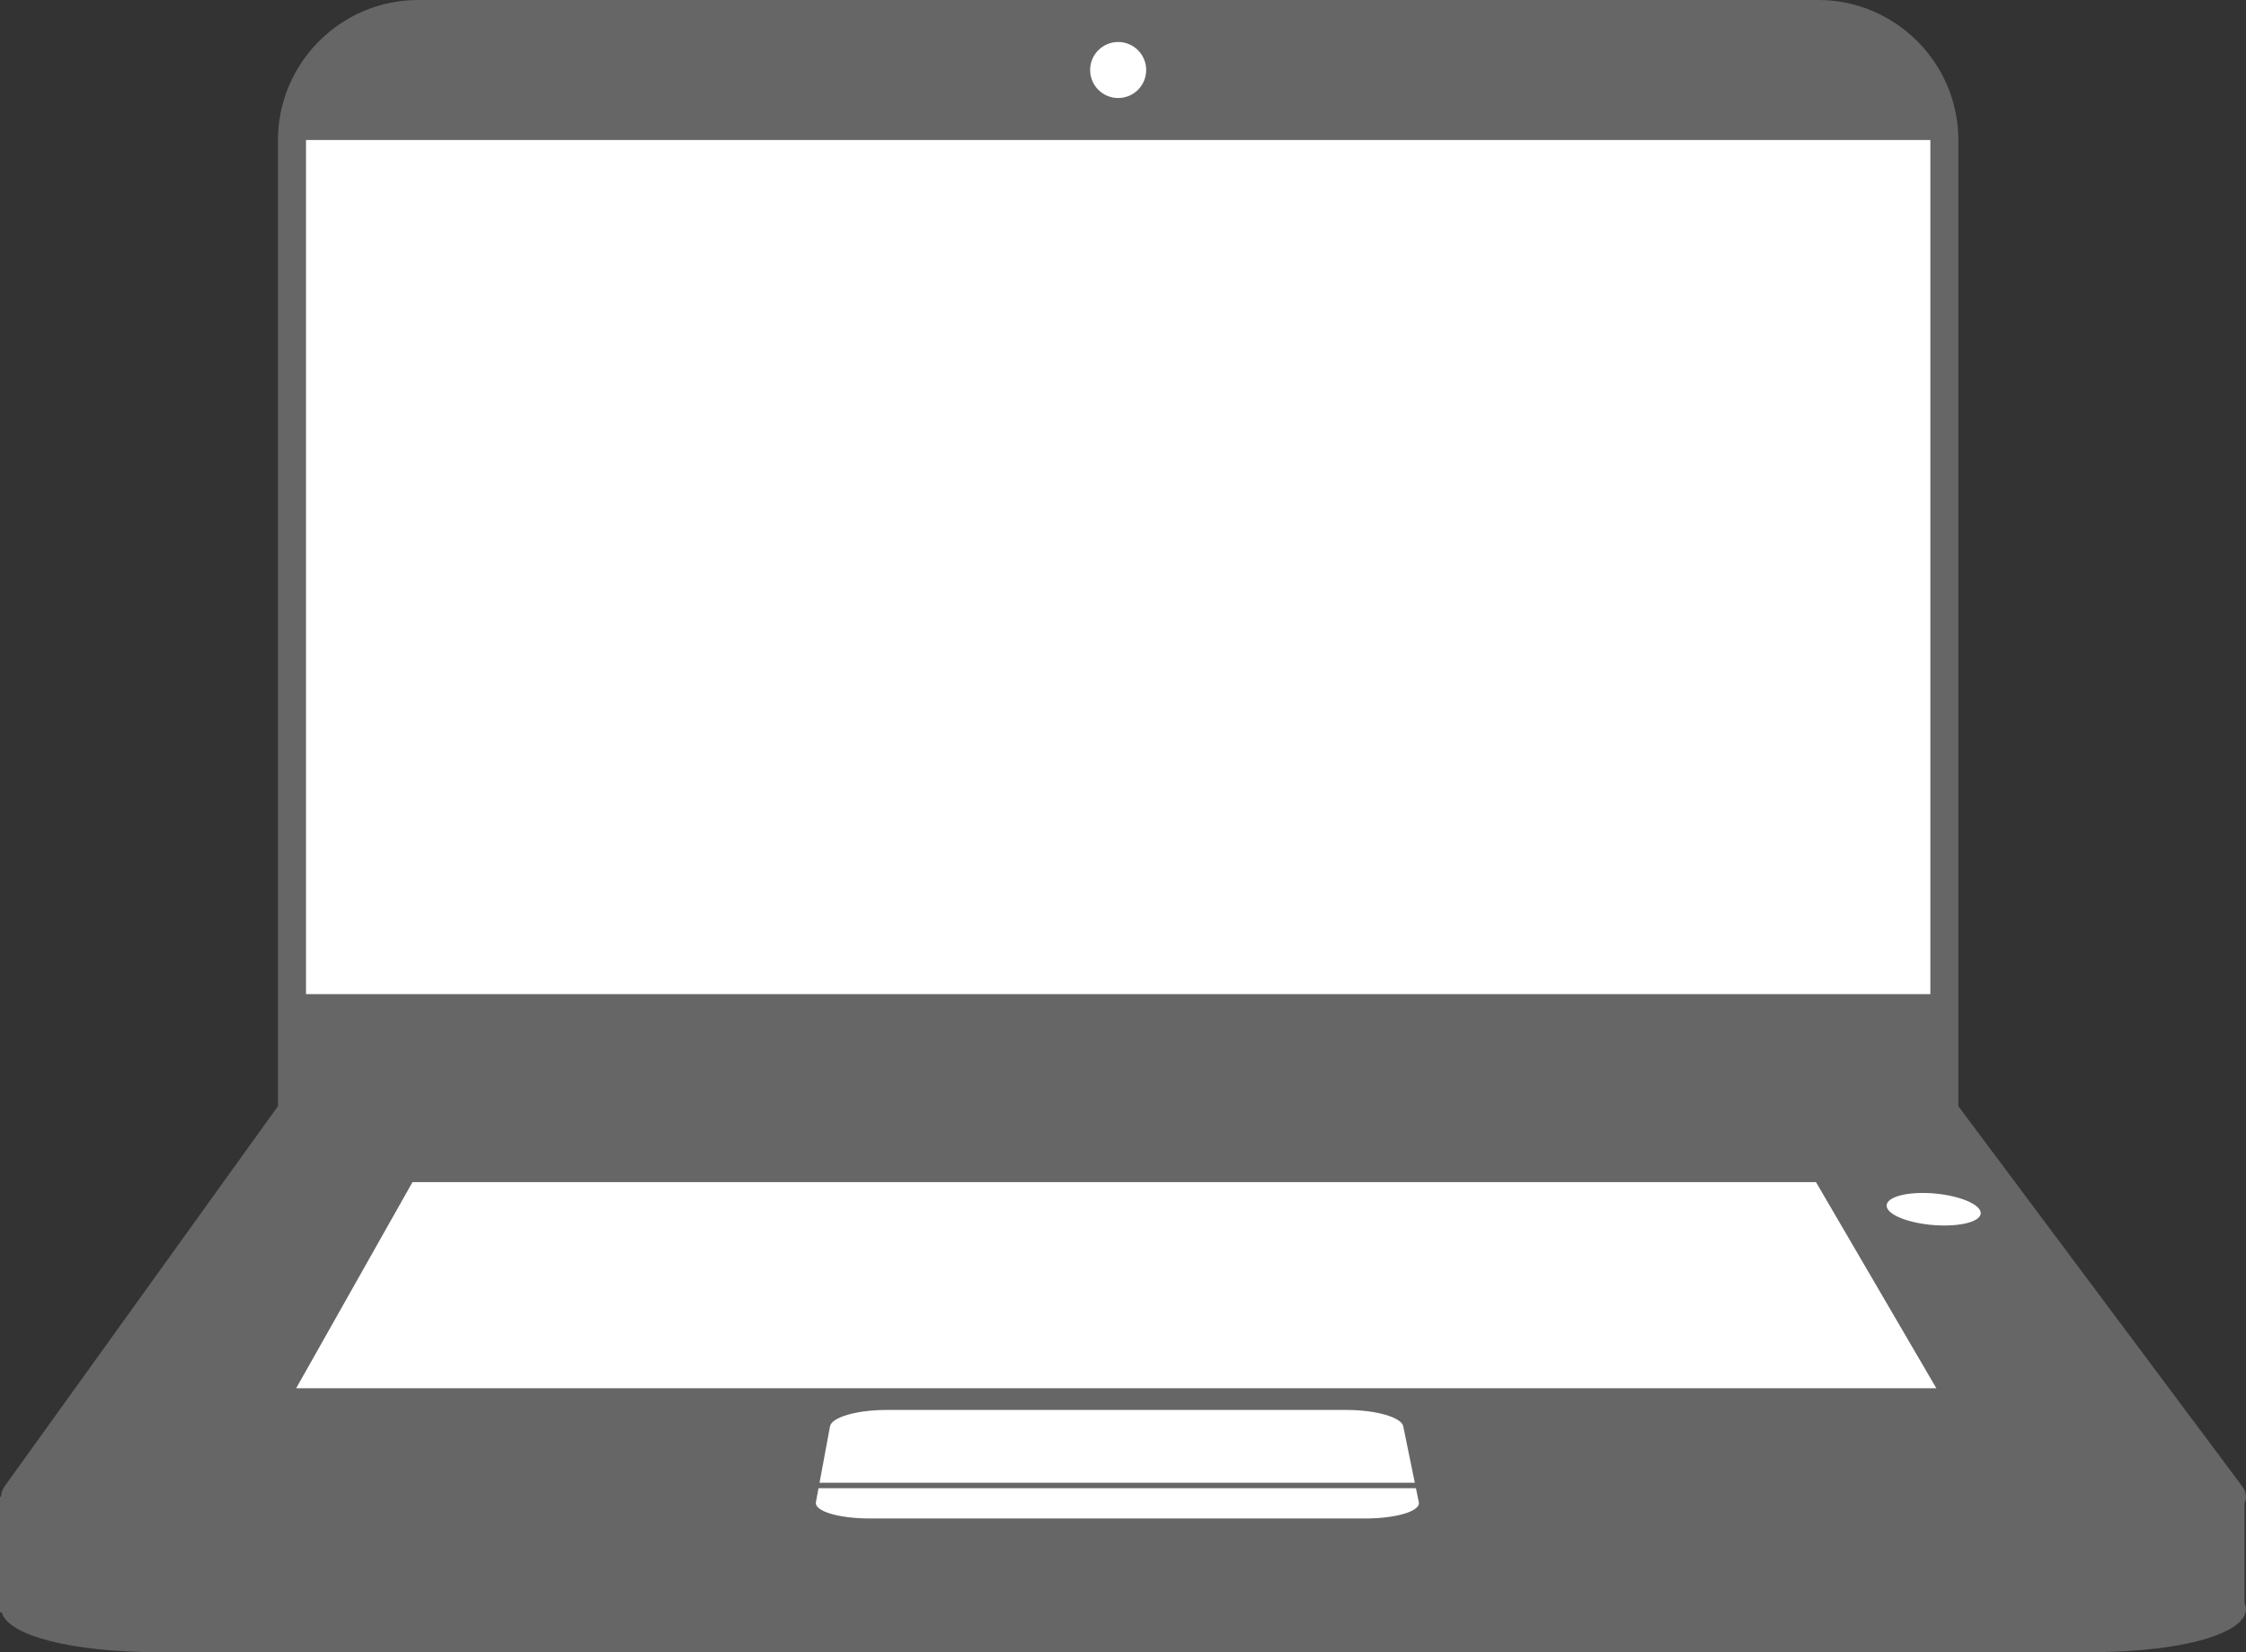 <?xml version="1.0" encoding="utf-8"?>
<!-- Generator: Adobe Illustrator 13.0.2, SVG Export Plug-In . SVG Version: 6.00 Build 14948)  -->
<!DOCTYPE svg PUBLIC "-//W3C//DTD SVG 1.1 Tiny//EN" "http://www.w3.org/Graphics/SVG/1.1/DTD/svg11-tiny.dtd">
<svg version="1.1" baseProfile="tiny" id="Layer_1" xmlns="http://www.w3.org/2000/svg" xmlns:xlink="http://www.w3.org/1999/xlink"
	 x="0px" y="0px" width="160.393px" height="117.999px" viewBox="0 0 160.393 117.999" xml:space="preserve">
<rect x="0" y="0" width="160.393" height="117.999" fill="#333333" stroke="none"/>
<g>
	<g>
		<path fill="#666666" d="M139.852,10c0-5.5-4.5-10-10-10H29.851c-5.5,0-10,4.5-10,10v70h120L139.852,10z"/>
		<rect x="21.852" y="10" fill="#FFFFFF" width="116" height="61"/>
		<circle fill="#FFFFFF" cx="79.851" cy="5" r="2.001"/>
	</g>
	<g>
		<g>
			<path fill="#666666" d="M160.29,107.354c0.178-0.388,0.133-0.801-0.189-1.23L139.85,79h-120l-19.5,27.124
				c-0.189,0.264-0.278,0.522-0.276,0.771H0v8.265h0.125c0.452,1.632,4.921,2.839,11.226,2.839h137.857
				c7.18,0,11.947-1.564,11.082-3.54V107.354z"/>
			<path fill="#FFFFFF" d="M141.35,86.362c0.451,0.643-0.666,1.162-2.496,1.162s-3.639-0.52-4.043-1.162s0.715-1.162,2.496-1.162
				C139.09,85.2,140.899,85.72,141.35,86.362z"/>
		</g>
		<path fill="#FFFFFF" d="M101.321,107.286c0.131,0.64-1.598,1.163-3.84,1.163H62.13c-2.244,0-3.982-0.523-3.863-1.163l1.008-5.425
			c0.117-0.639,1.922-1.162,4.01-1.162h32.89c2.088,0,3.902,0.523,4.033,1.162L101.321,107.286z"/>
		<polygon fill="#FFFFFF" points="138.28,99.149 21.149,99.149 29.458,84.425 129.684,84.425 		"/>
		<polygon fill="#666666" points="105.805,106.286 56.024,106.286 56.104,105.899 105.709,105.899 		"/>
	</g>
</g>
</svg>
